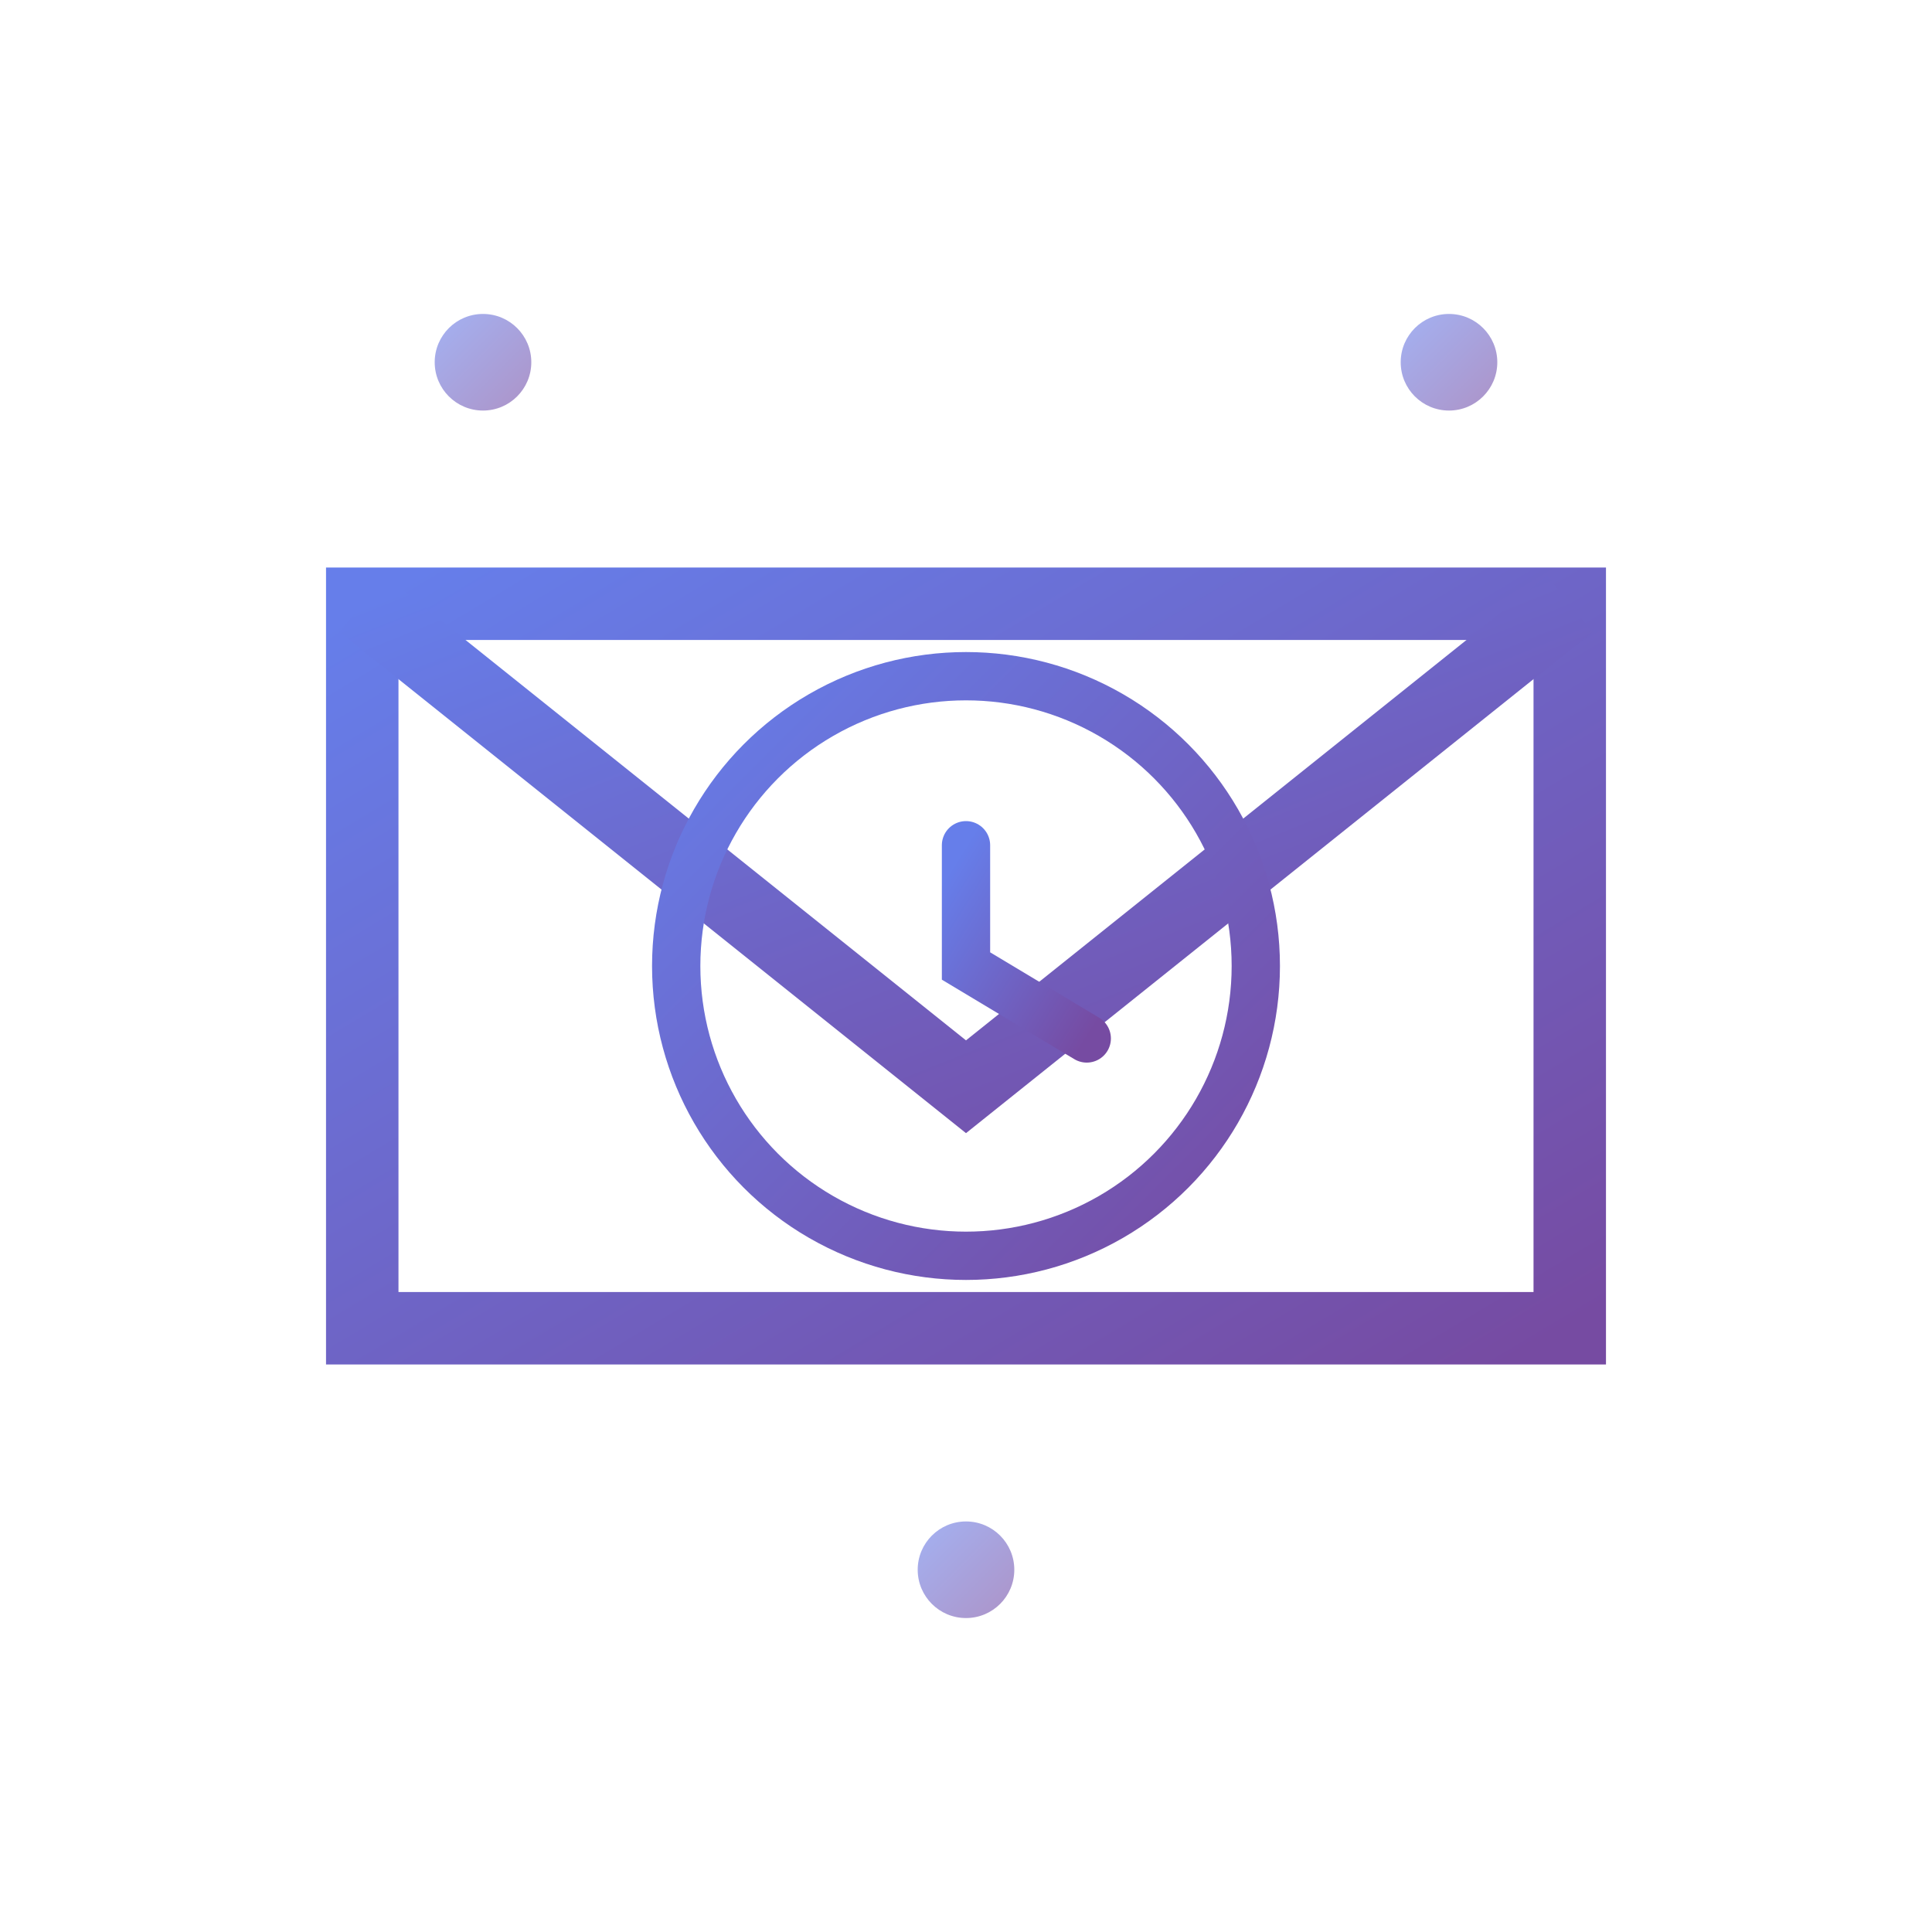 <!-- public/logo.svg -->
<svg width="80" height="80" viewBox="0 0 80 80" fill="none" xmlns="http://www.w3.org/2000/svg">
    <!-- 渐变定义 -->
    <defs>
        <linearGradient id="logoGradient" x1="0%" y1="0%" x2="100%" y2="100%">
            <stop offset="0%" style="stop-color:#667eea;stop-opacity:1" />
            <stop offset="100%" style="stop-color:#764ba2;stop-opacity:1" />
        </linearGradient>
    </defs>

    <!-- 信封主体 -->
    <path d="M15 25 L65 25 L65 55 L15 55 Z" stroke="url(#logoGradient)" stroke-width="3" fill="none"/>

    <!-- 信封盖子 -->
    <path d="M15 25 L40 45 L65 25" stroke="url(#logoGradient)" stroke-width="3" fill="none"/>

    <!-- 时钟符号 -->
    <circle cx="40" cy="40" r="12" stroke="url(#logoGradient)" stroke-width="2" fill="none"/>
    <path d="M40 35 L40 40 L45 43" stroke="url(#logoGradient)" stroke-width="2" stroke-linecap="round"/>

    <!-- 装饰点 -->
    <circle cx="20" cy="15" r="2" fill="url(#logoGradient)" opacity="0.6"/>
    <circle cx="60" cy="15" r="2" fill="url(#logoGradient)" opacity="0.6"/>
    <circle cx="40" cy="65" r="2" fill="url(#logoGradient)" opacity="0.6"/>
</svg>